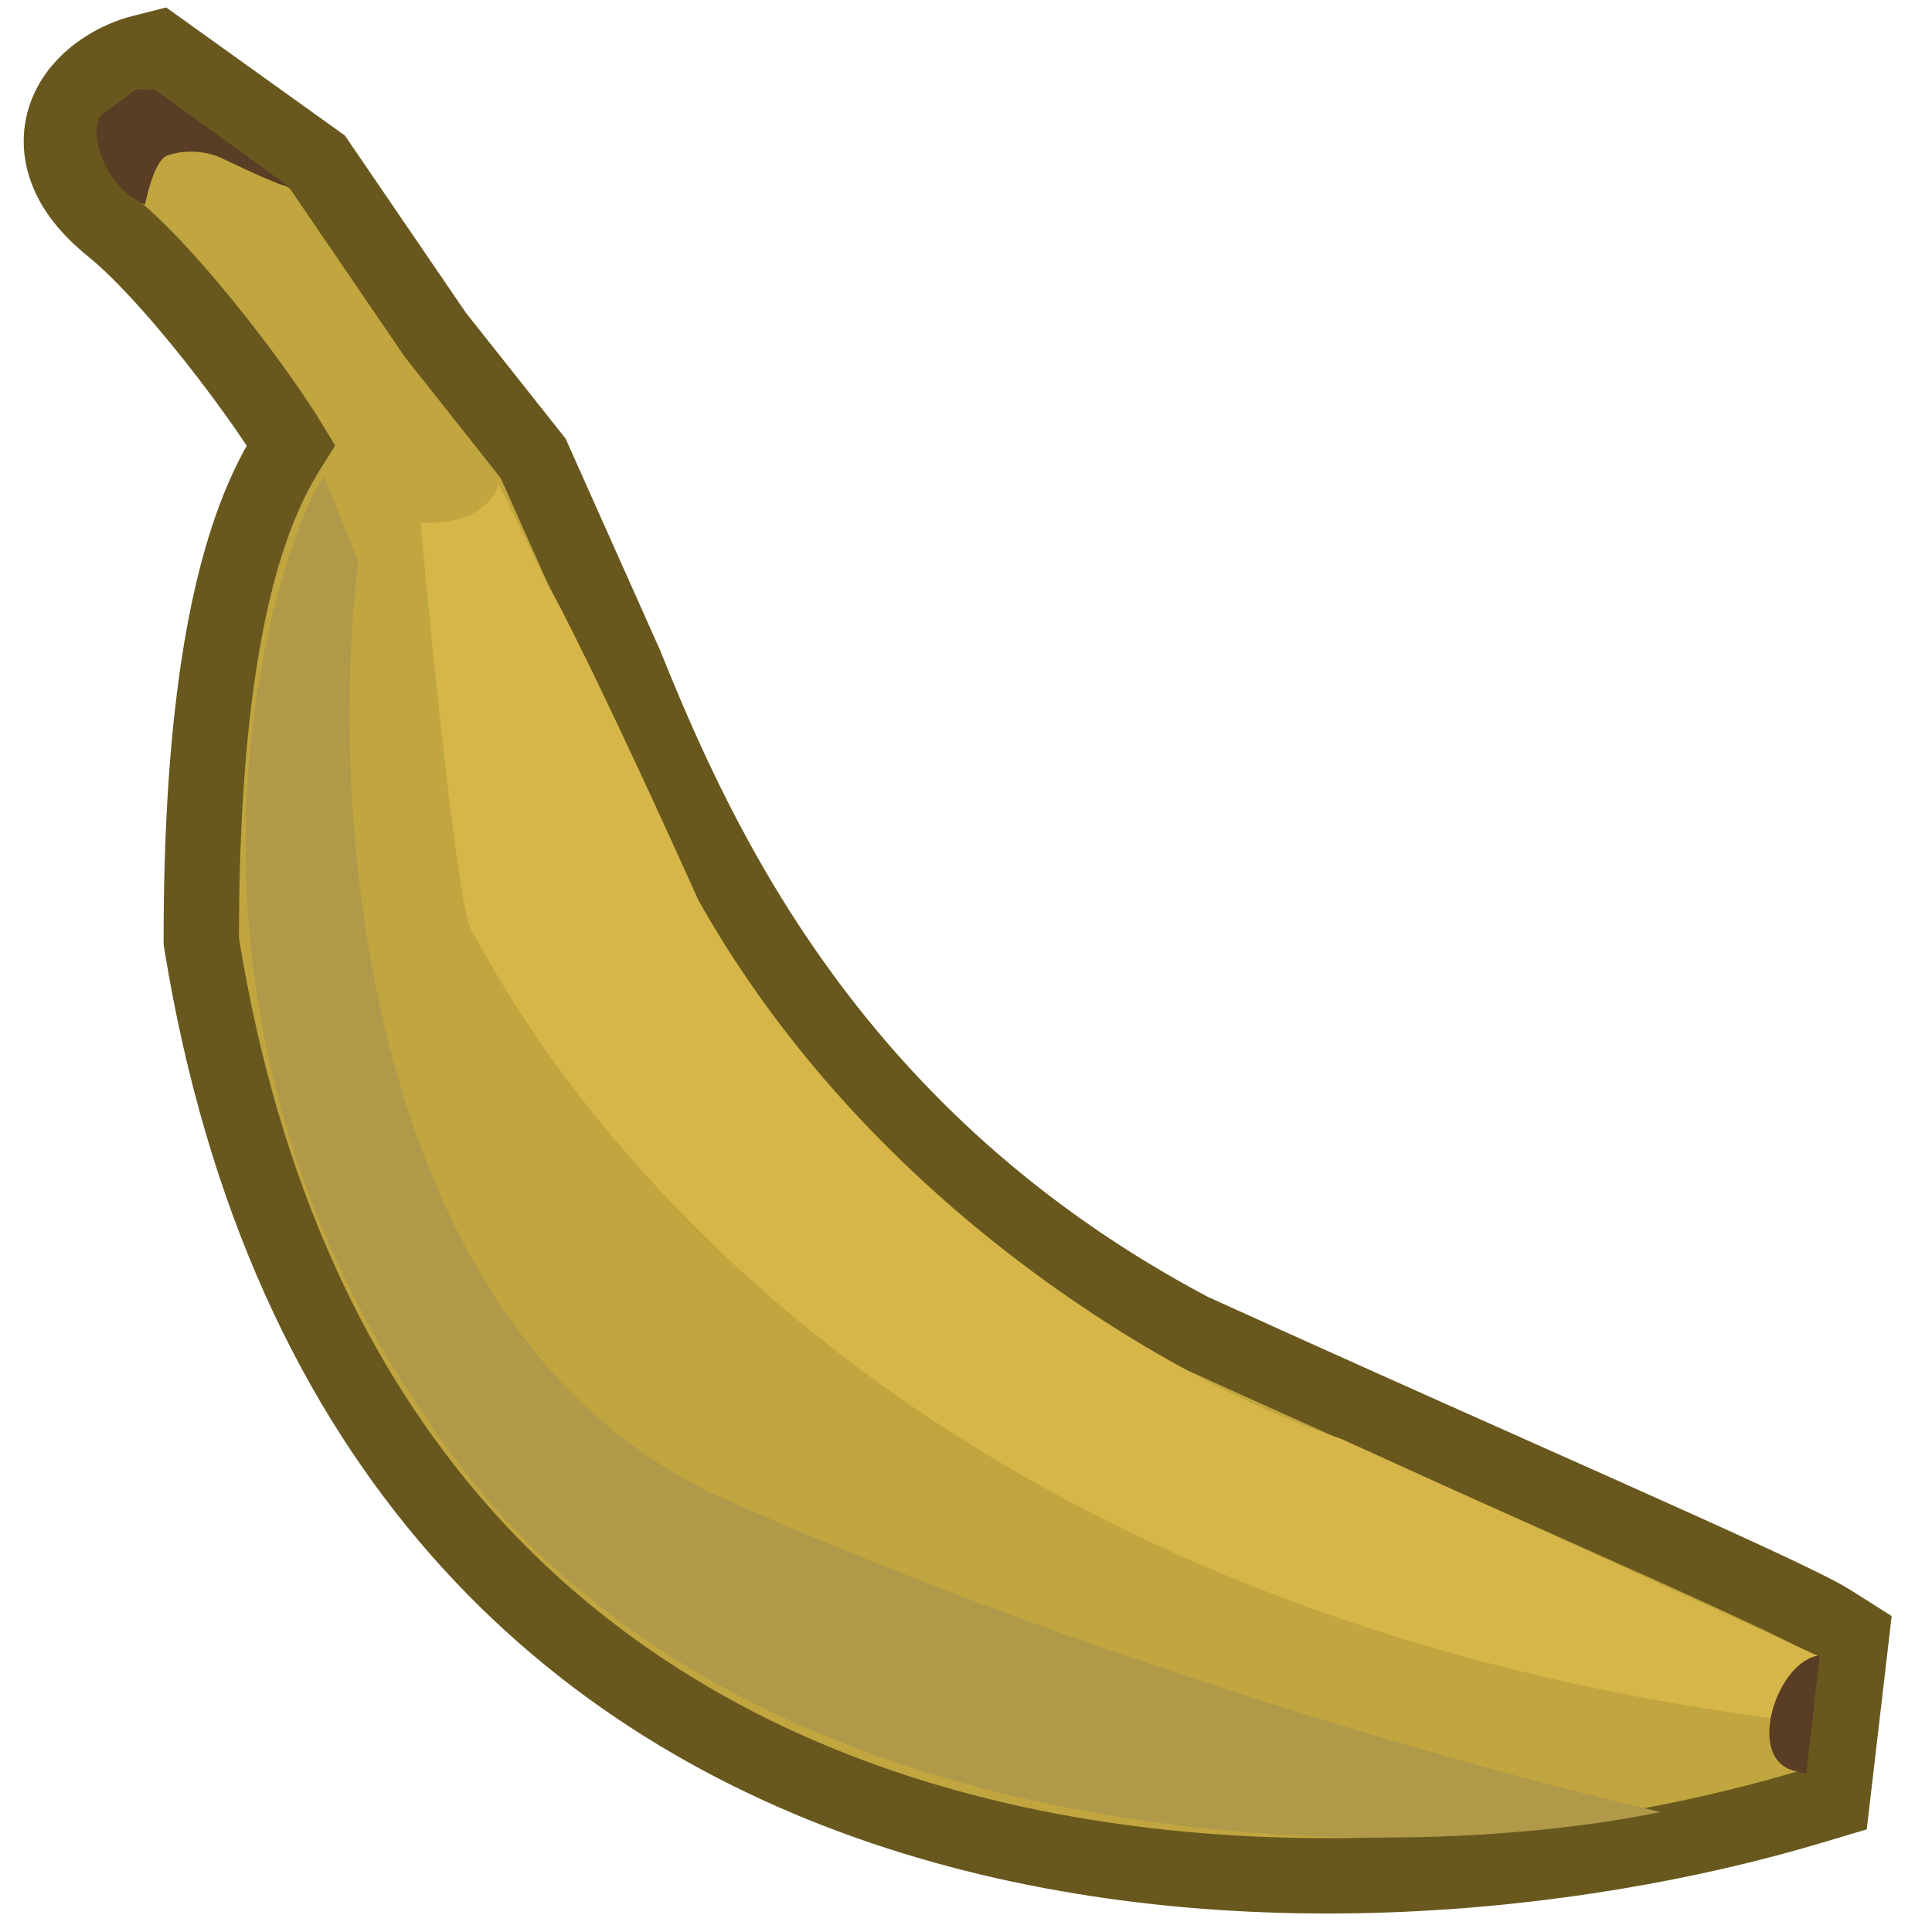 <svg width="1000" height="1000" viewBox="0 0 1000 1000" fill="none" xmlns="http://www.w3.org/2000/svg">
<g clip-path="url(#clip0_670_70653)">
<path d="M323.932 344.72L323.798 344.386L323.651 344.058L276.975 239.498L275.976 237.26L274.455 235.34L225.383 173.381L166.272 86.812L164.329 83.966L161.528 81.958L89.411 30.274L82.043 24.993L73.257 27.222C67.069 28.792 60.075 31.759 53.675 36.019C47.348 40.231 40.361 46.542 35.971 55.383C31.274 64.842 30.166 76.068 34.419 87.68C38.421 98.608 46.638 108.489 57.902 117.605C75.417 131.778 98.42 158.286 118.341 184.268C128.148 197.059 136.901 209.318 143.513 219.27C146.331 223.511 148.704 227.25 150.58 230.376C149.059 232.785 147.271 235.69 145.347 239.085C139.759 248.95 133.262 262.523 127.114 282.074C114.886 320.958 104.198 382.963 104.19 485.805L104.19 487.391L104.446 488.956C125.903 620.059 173.53 718.865 237.536 791.824C301.509 864.745 380.997 910.884 464.743 938.01C631.605 992.057 816.585 971.089 936.036 935.527L948.348 931.861L949.84 919.102L956.916 858.562L958.34 846.385L947.983 839.825C941.258 835.565 926.391 828.345 907.165 819.416C887.348 810.213 861.392 798.518 831.323 785.071C816.313 778.358 800.266 771.203 783.419 763.692C732.826 741.133 675.018 715.358 616.395 688.674C431.045 590.565 361.859 438.858 323.932 344.72Z" fill="#C1A53F" stroke="#68581E" stroke-width="39"/>
<path d="M244.133 481.714C237.211 471.955 223.644 336.825 217.726 270.48C245.775 272.148 256.378 257.902 258.174 250.571L282.035 299.756C288.292 310.202 312.959 358.102 361.571 466.128C456.176 633.942 622.787 721.814 694.267 744.773L941.654 857.39C938.907 859.553 931.723 869.19 924.963 890.427C403.822 823.989 252.786 493.912 244.133 481.714Z" fill="#D6B648"/>
<path d="M185.489 290.494L168.492 248.728C169.027 226.507 39.651 494.015 235.816 755.437C392.748 964.575 719.548 966.946 859.415 937.894C777.058 919.234 564.962 860.74 375.431 776.046C185.899 691.351 169.832 417.055 185.489 290.494Z" fill="#B09A49"/>
<path d="M86.468 80.562C79.778 83.067 75.665 103.244 75 105.914C52.888 95.848 46.205 68.288 51.999 59.914L70.5 46.269L80 46.269L150 96.914C142.088 95.184 120.438 84.463 114.089 81.573C106.153 77.961 94.831 77.432 86.468 80.562Z" fill="#593D24"/>
<path d="M930.098 916.881C902.33 911.839 919.779 858.994 941.902 856.842L934.975 917.78C934.353 917.937 932.506 917.978 930.098 916.881Z" fill="#593D24"/>
</g>
<defs>
<clipPath id="clip0_670_70653">
<rect width="1000" height="1000" fill="white"/>
</clipPath>
</defs>
</svg>
